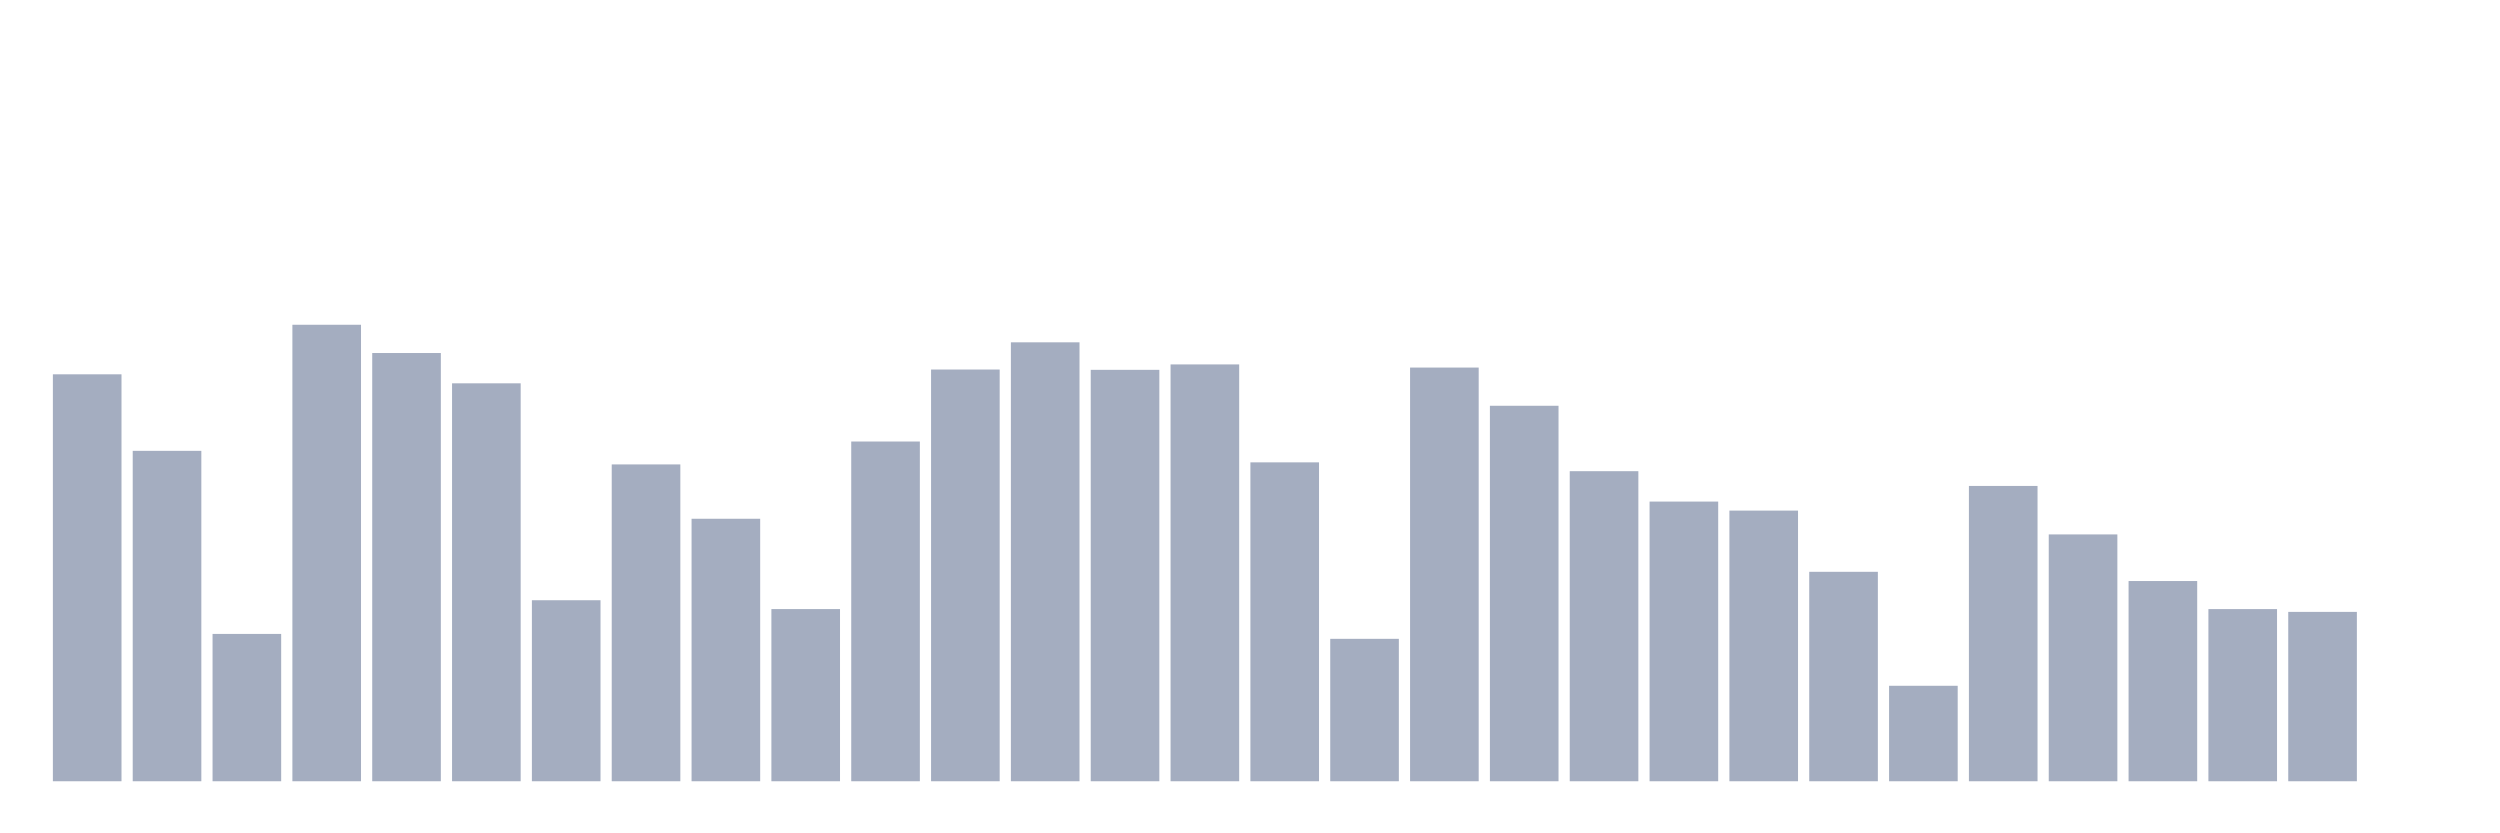 <svg xmlns="http://www.w3.org/2000/svg" viewBox="0 0 480 160"><g transform="translate(10,10)"><rect class="bar" x="0.153" width="13.175" y="61.868" height="78.132" fill="rgb(164,173,192)"></rect><rect class="bar" x="15.482" width="13.175" y="76.562" height="63.438" fill="rgb(164,173,192)"></rect><rect class="bar" x="30.81" width="13.175" y="111.713" height="28.287" fill="rgb(164,173,192)"></rect><rect class="bar" x="46.138" width="13.175" y="52.354" height="87.646" fill="rgb(164,173,192)"></rect><rect class="bar" x="61.466" width="13.175" y="57.78" height="82.22" fill="rgb(164,173,192)"></rect><rect class="bar" x="76.794" width="13.175" y="63.597" height="76.403" fill="rgb(164,173,192)"></rect><rect class="bar" x="92.123" width="13.175" y="105.244" height="34.756" fill="rgb(164,173,192)"></rect><rect class="bar" x="107.451" width="13.175" y="79.168" height="60.832" fill="rgb(164,173,192)"></rect><rect class="bar" x="122.779" width="13.175" y="89.601" height="50.399" fill="rgb(164,173,192)"></rect><rect class="bar" x="138.107" width="13.175" y="106.942" height="33.058" fill="rgb(164,173,192)"></rect><rect class="bar" x="153.436" width="13.175" y="74.771" height="65.229" fill="rgb(164,173,192)"></rect><rect class="bar" x="168.764" width="13.175" y="60.95" height="79.05" fill="rgb(164,173,192)"></rect><rect class="bar" x="184.092" width="13.175" y="55.725" height="84.275" fill="rgb(164,173,192)"></rect><rect class="bar" x="199.42" width="13.175" y="61.009" height="78.991" fill="rgb(164,173,192)"></rect><rect class="bar" x="214.748" width="13.175" y="59.969" height="80.031" fill="rgb(164,173,192)"></rect><rect class="bar" x="230.077" width="13.175" y="78.773" height="61.227" fill="rgb(164,173,192)"></rect><rect class="bar" x="245.405" width="13.175" y="112.656" height="27.344" fill="rgb(164,173,192)"></rect><rect class="bar" x="260.733" width="13.175" y="60.572" height="79.428" fill="rgb(164,173,192)"></rect><rect class="bar" x="276.061" width="13.175" y="67.907" height="72.093" fill="rgb(164,173,192)"></rect><rect class="bar" x="291.39" width="13.175" y="80.467" height="59.533" fill="rgb(164,173,192)"></rect><rect class="bar" x="306.718" width="13.175" y="86.302" height="53.698" fill="rgb(164,173,192)"></rect><rect class="bar" x="322.046" width="13.175" y="88.034" height="51.966" fill="rgb(164,173,192)"></rect><rect class="bar" x="337.374" width="13.175" y="99.787" height="40.213" fill="rgb(164,173,192)"></rect><rect class="bar" x="352.702" width="13.175" y="121.671" height="18.329" fill="rgb(164,173,192)"></rect><rect class="bar" x="368.031" width="13.175" y="83.301" height="56.699" fill="rgb(164,173,192)"></rect><rect class="bar" x="383.359" width="13.175" y="92.608" height="47.392" fill="rgb(164,173,192)"></rect><rect class="bar" x="398.687" width="13.175" y="101.558" height="38.442" fill="rgb(164,173,192)"></rect><rect class="bar" x="414.015" width="13.175" y="106.946" height="33.054" fill="rgb(164,173,192)"></rect><rect class="bar" x="429.344" width="13.175" y="107.483" height="32.517" fill="rgb(164,173,192)"></rect><rect class="bar" x="444.672" width="13.175" y="140" height="0" fill="rgb(164,173,192)"></rect></g></svg>